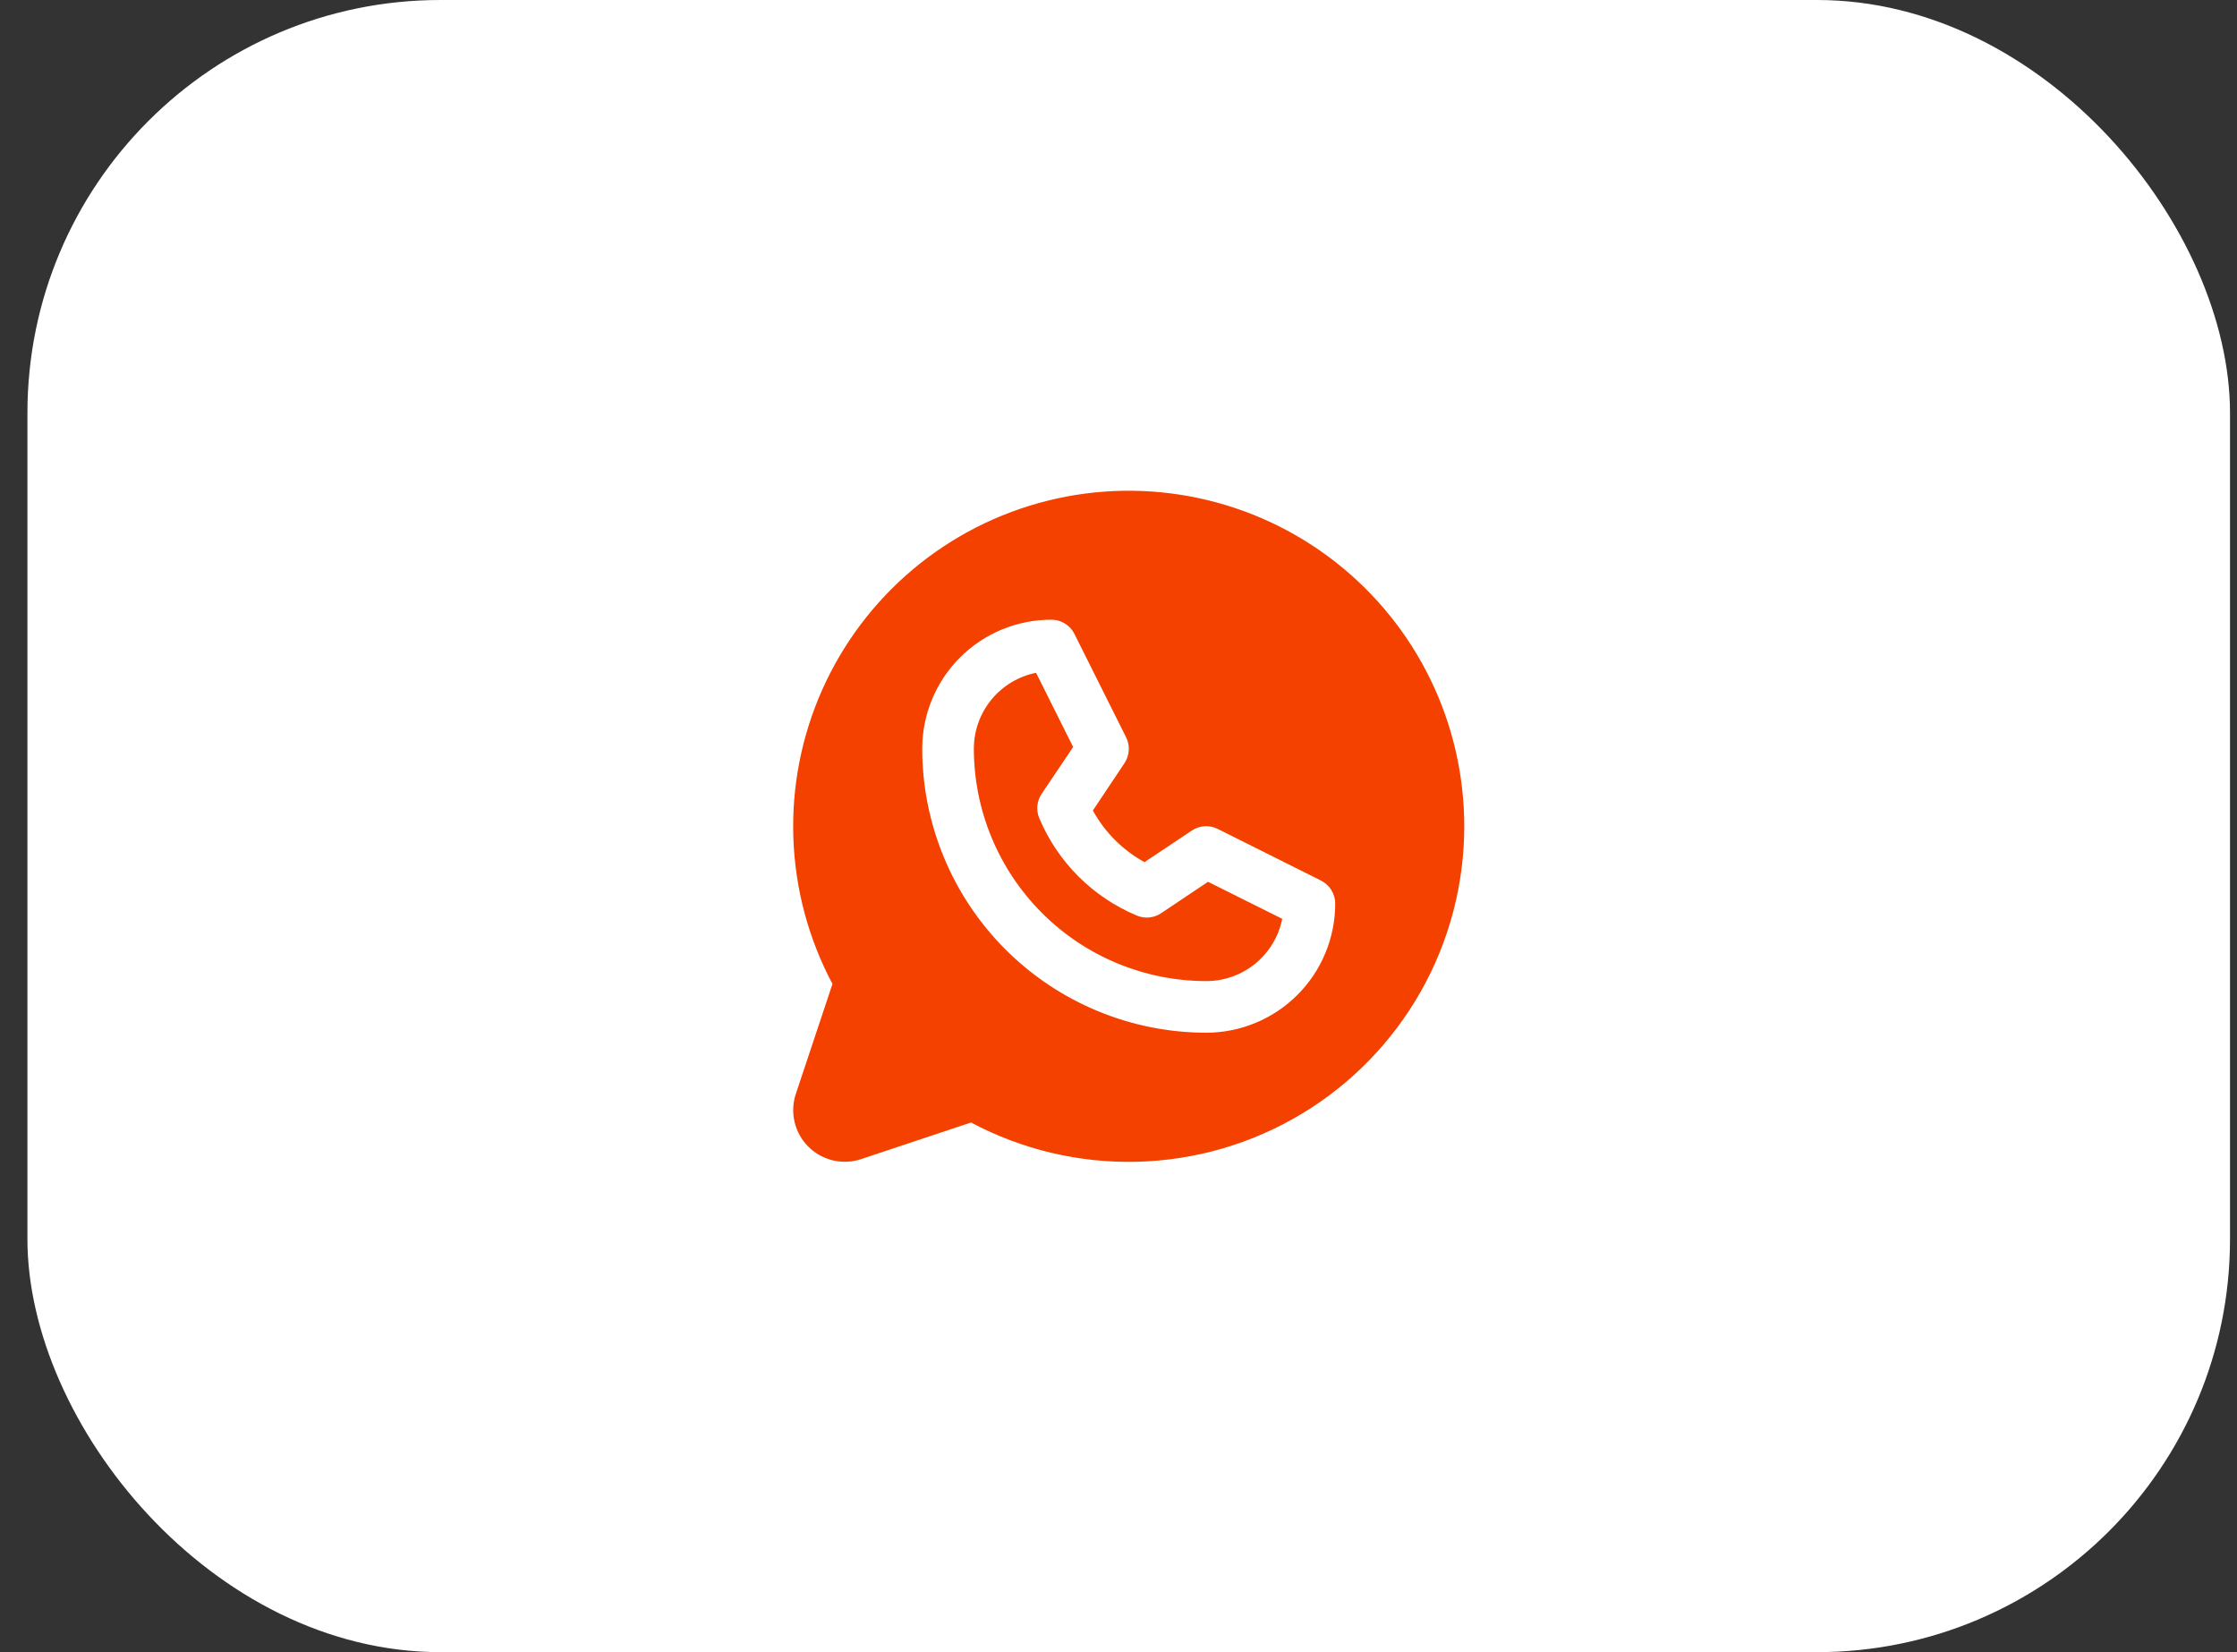 <svg width="65" height="48" viewBox="0 0 65 48" fill="none" xmlns="http://www.w3.org/2000/svg">
<rect x="0" y="0" width="65" height="48" fill="#333333" stroke="none"/>
<rect x="0.797" width="64" height="48" rx="12" fill="white"/>
<path d="M35.101 25.619L37.258 26.695C37.155 27.206 36.879 27.666 36.476 27.995C36.073 28.325 35.568 28.505 35.047 28.504C33.257 28.502 31.541 27.79 30.276 26.525C29.011 25.259 28.299 23.543 28.297 21.754C28.297 21.234 28.477 20.729 28.807 20.327C29.136 19.925 29.595 19.649 30.105 19.547L31.182 21.703L30.266 23.066C30.197 23.169 30.155 23.287 30.143 23.41C30.131 23.533 30.15 23.656 30.197 23.77C30.734 25.046 31.748 26.06 33.024 26.597C33.138 26.646 33.263 26.667 33.387 26.656C33.511 26.645 33.63 26.604 33.734 26.535L35.101 25.619ZM42.547 24.004C42.547 25.687 42.112 27.342 41.283 28.807C40.454 30.272 39.26 31.498 37.817 32.364C36.374 33.231 34.731 33.709 33.048 33.753C31.366 33.796 29.7 33.403 28.214 32.612L25.022 33.676C24.758 33.764 24.474 33.777 24.203 33.713C23.932 33.649 23.684 33.511 23.487 33.314C23.29 33.117 23.152 32.869 23.088 32.598C23.024 32.326 23.037 32.043 23.125 31.779L24.189 28.586C23.493 27.279 23.105 25.83 23.053 24.35C23.001 22.87 23.287 21.397 23.889 20.044C24.491 18.691 25.394 17.493 26.528 16.54C27.662 15.588 28.999 14.907 30.436 14.548C31.872 14.189 33.372 14.163 34.821 14.47C36.27 14.778 37.63 15.411 38.797 16.323C39.964 17.234 40.909 18.399 41.559 19.73C42.208 21.061 42.546 22.523 42.547 24.004ZM38.797 26.254C38.797 26.114 38.758 25.978 38.685 25.859C38.612 25.741 38.507 25.645 38.383 25.583L35.383 24.083C35.264 24.024 35.133 23.997 35.001 24.005C34.87 24.014 34.742 24.056 34.633 24.129L33.255 25.048C32.623 24.701 32.103 24.18 31.755 23.548L32.674 22.171C32.747 22.061 32.79 21.934 32.798 21.802C32.806 21.671 32.78 21.539 32.721 21.421L31.221 18.421C31.159 18.295 31.063 18.19 30.944 18.116C30.824 18.042 30.687 18.003 30.547 18.004C29.552 18.004 28.599 18.399 27.895 19.102C27.192 19.805 26.797 20.759 26.797 21.754C26.799 23.941 27.669 26.038 29.216 27.585C30.763 29.131 32.86 30.001 35.047 30.004C35.539 30.004 36.027 29.907 36.482 29.718C36.937 29.53 37.35 29.254 37.699 28.905C38.047 28.557 38.323 28.144 38.511 27.689C38.7 27.234 38.797 26.746 38.797 26.254Z" fill="#F54100"/>
</svg>
